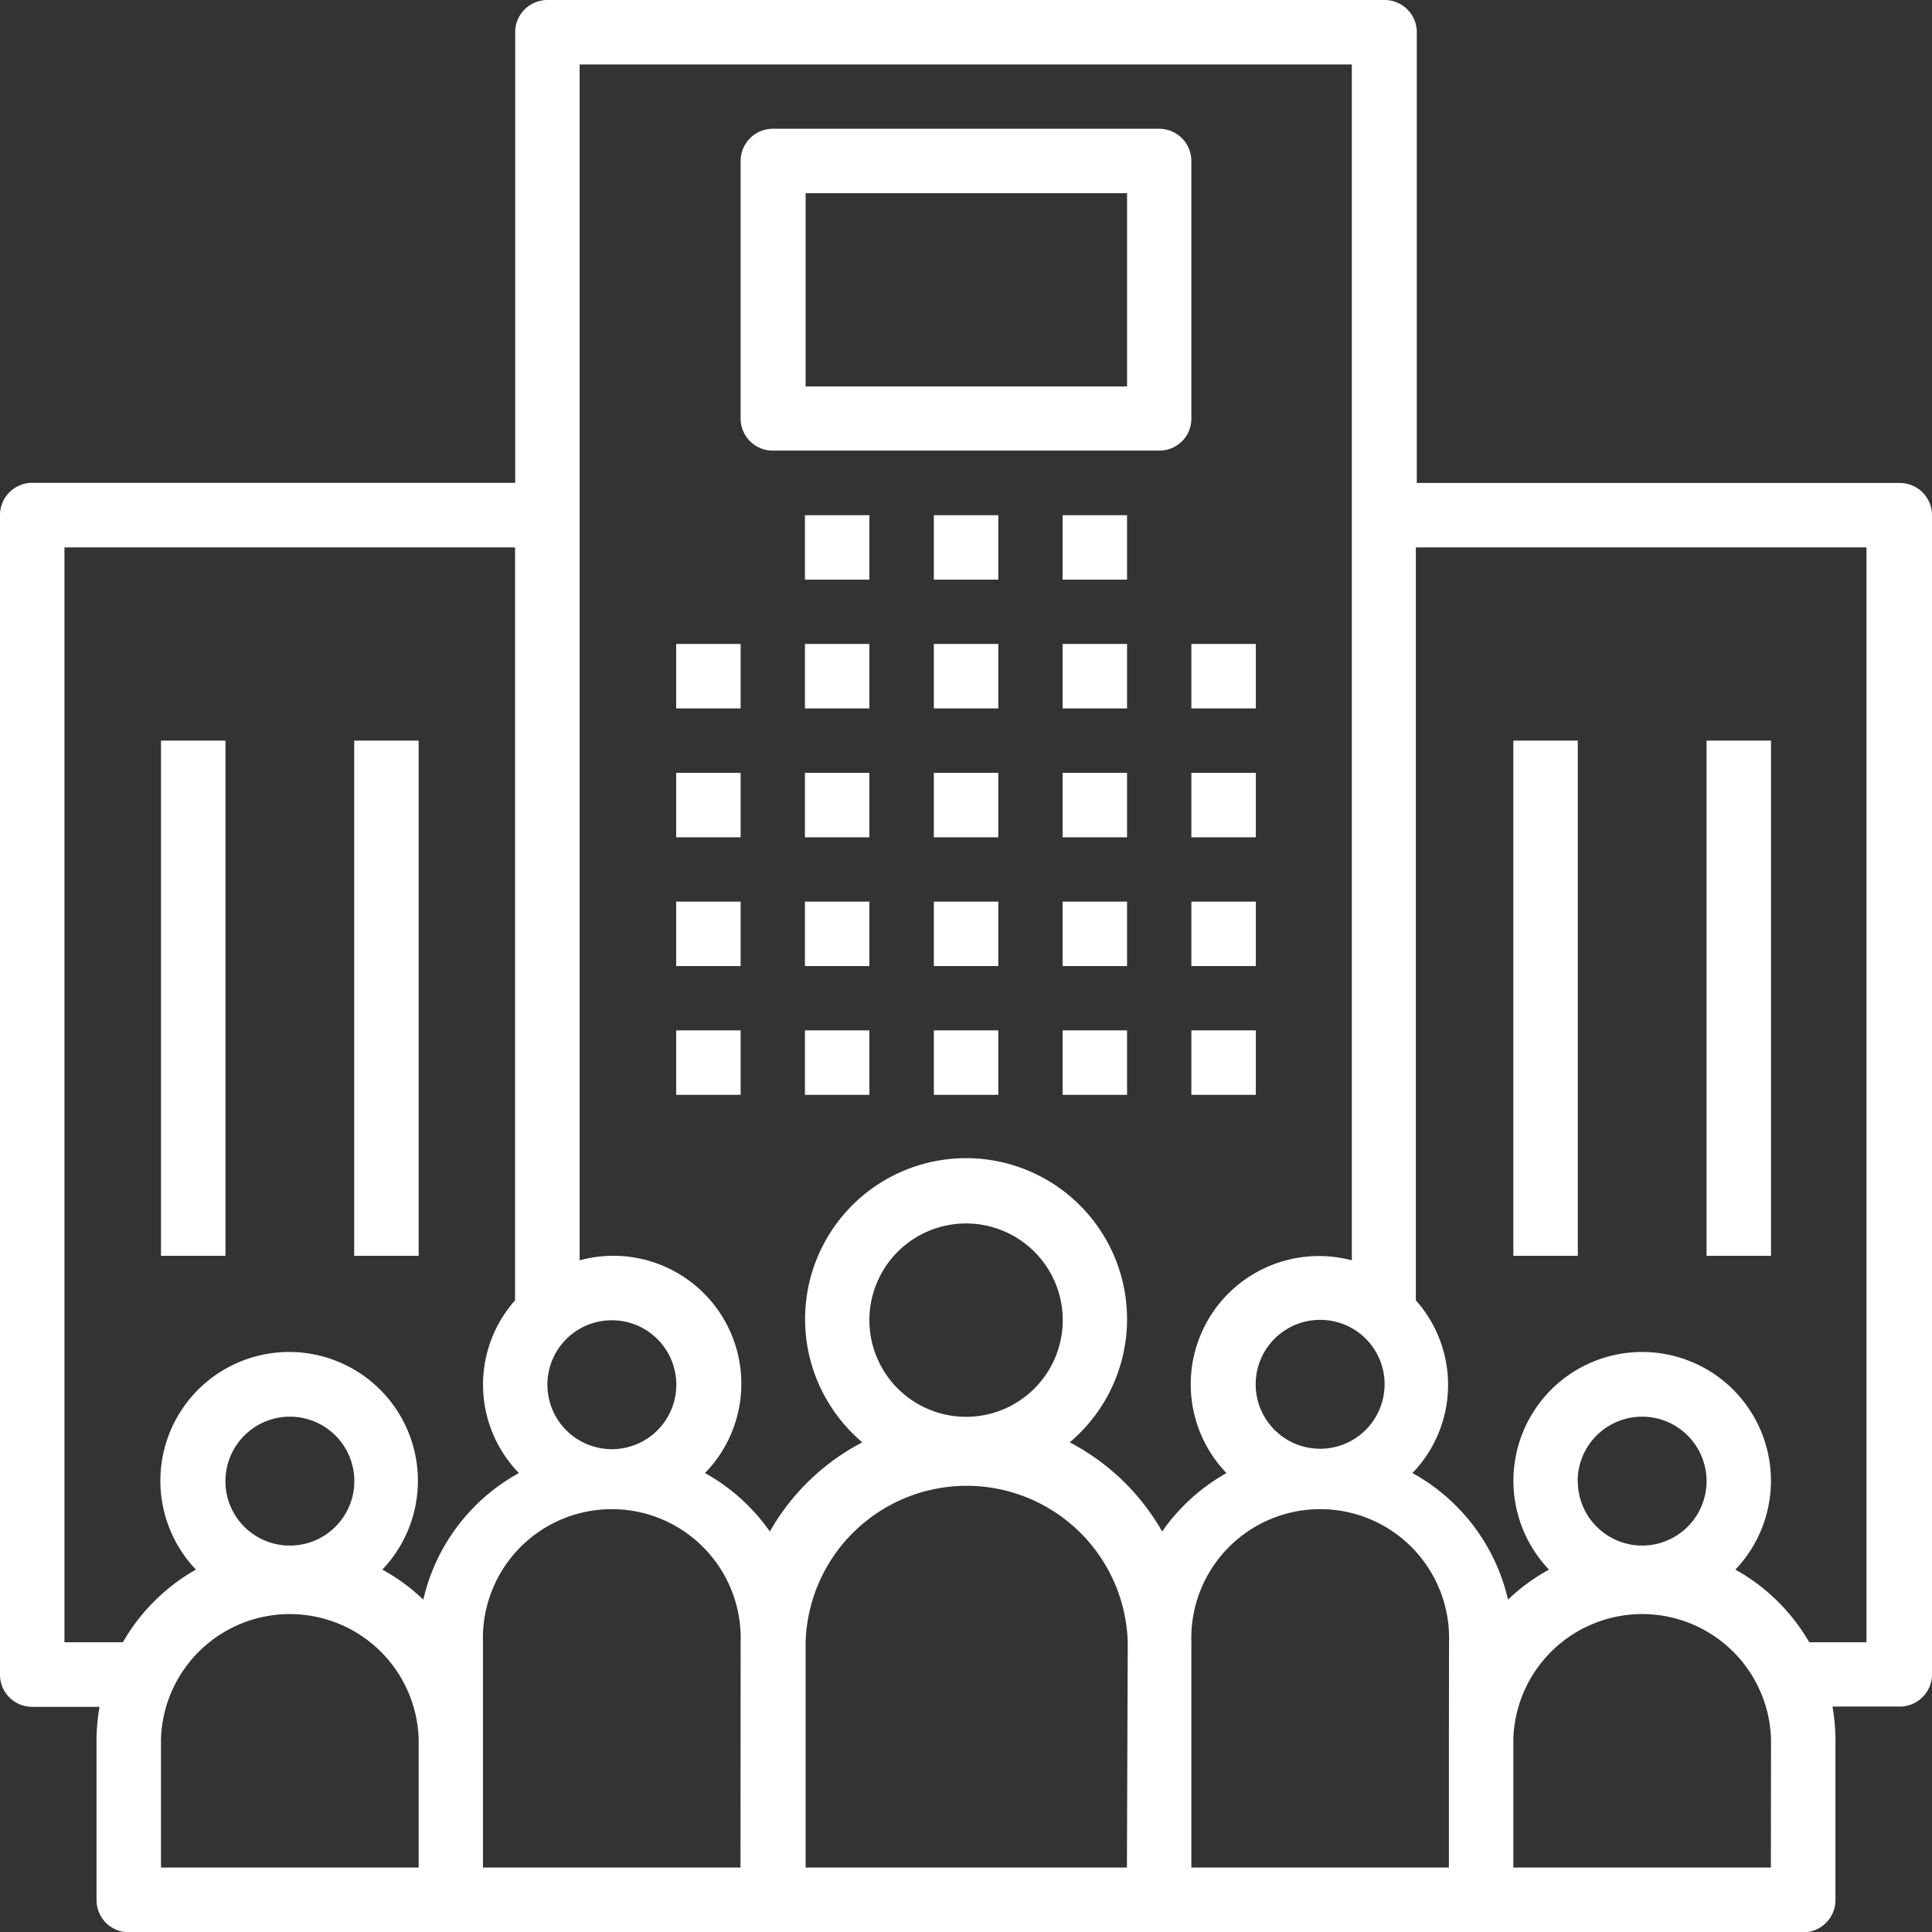 <svg xmlns="http://www.w3.org/2000/svg" viewBox="0 0 141.49 141.49"><rect x="0" y="0" width="141.49" height="141.49" fill="#333333" stroke="none"/><defs><style>.cls-1{fill:#fff;}</style></defs><g id="Capa_2" data-name="Capa 2"><g id="Capa_1-2" data-name="Capa 1"><rect class="cls-1" x="49.52" y="47.16" width="4.72" height="4.72"/><rect class="cls-1" x="49.52" y="56.6" width="4.72" height="4.72"/><rect class="cls-1" x="49.52" y="66.03" width="4.72" height="4.72"/><rect class="cls-1" x="49.52" y="75.46" width="4.72" height="4.72"/><rect class="cls-1" x="58.95" y="47.16" width="4.72" height="4.72"/><rect class="cls-1" x="58.95" y="56.6" width="4.72" height="4.72"/><rect class="cls-1" x="58.95" y="66.03" width="4.72" height="4.72"/><rect class="cls-1" x="58.95" y="75.46" width="4.72" height="4.72"/><rect class="cls-1" x="68.39" y="47.16" width="4.72" height="4.72"/><rect class="cls-1" x="68.39" y="56.6" width="4.72" height="4.72"/><rect class="cls-1" x="68.39" y="66.03" width="4.72" height="4.72"/><rect class="cls-1" x="68.39" y="75.46" width="4.72" height="4.72"/><rect class="cls-1" x="77.82" y="47.16" width="4.72" height="4.72"/><rect class="cls-1" x="58.95" y="37.73" width="4.72" height="4.72"/><rect class="cls-1" x="68.39" y="37.73" width="4.72" height="4.72"/><rect class="cls-1" x="77.82" y="37.73" width="4.72" height="4.72"/><rect class="cls-1" x="77.82" y="56.6" width="4.72" height="4.72"/><rect class="cls-1" x="77.82" y="66.03" width="4.72" height="4.72"/><rect class="cls-1" x="77.82" y="75.46" width="4.72" height="4.72"/><rect class="cls-1" x="87.25" y="47.16" width="4.72" height="4.72"/><rect class="cls-1" x="87.25" y="56.6" width="4.72" height="4.72"/><rect class="cls-1" x="87.25" y="66.03" width="4.72" height="4.72"/><rect class="cls-1" x="87.25" y="75.46" width="4.72" height="4.72"/><path class="cls-1" d="M139.13,35.37H103.76v-33A2.36,2.36,0,0,0,101.4,0H40.09a2.36,2.36,0,0,0-2.36,2.36h0v33H2.36A2.36,2.36,0,0,0,0,37.73H0v84.9A2.35,2.35,0,0,0,2.36,125H7.29a14.39,14.39,0,0,0-.22,2.36v11.79a2.36,2.36,0,0,0,2.36,2.36H132.06a2.36,2.36,0,0,0,2.36-2.36h0V127.34a14.39,14.39,0,0,0-.22-2.36h4.93a2.36,2.36,0,0,0,2.36-2.35h0V37.73A2.36,2.36,0,0,0,139.13,35.37Zm-37.73,66a4.72,4.72,0,1,1-4.71-4.71A4.71,4.71,0,0,1,101.4,101.4ZM44.81,96.69a4.72,4.72,0,1,1-4.72,4.71A4.71,4.71,0,0,1,44.81,96.69ZM30.66,136.77H11.79v-9.43a9.44,9.44,0,0,1,18.87,0ZM16.51,108.48a4.72,4.72,0,1,1,4.71,4.71A4.71,4.71,0,0,1,16.51,108.48ZM31,117.15a14.14,14.14,0,0,0-3-2.2,9.43,9.43,0,1,0-13.65,0A14.25,14.25,0,0,0,9,120.27H4.72V40.09h33V95.23A9.3,9.3,0,0,0,38,107.88,14.21,14.21,0,0,0,31,117.15Zm23.23,19.62H35.37v-16.5a9.44,9.44,0,1,1,18.87,0Zm28.3,0H59v-16.5a11.8,11.8,0,0,1,23.59,0ZM63.67,96.69a7.08,7.08,0,1,1,7.08,7.07A7.08,7.08,0,0,1,63.67,96.69Zm21.44,15.47a16.63,16.63,0,0,0-6.77-6.53,11.79,11.79,0,1,0-16.61-1.43,12,12,0,0,0,1.42,1.43,16.63,16.63,0,0,0-6.77,6.53,14.23,14.23,0,0,0-4.75-4.28A9.37,9.37,0,0,0,42.45,92.3V4.72H99V92.3a9.39,9.39,0,0,0-9.18,15.58A14.23,14.23,0,0,0,85.11,112.16Zm21,15.18v9.43H87.25v-16.5a9.44,9.44,0,1,1,18.87,0Zm23.58,9.43H110.83v-9.43a9.44,9.44,0,0,1,18.87,0Zm-14.15-28.29a4.72,4.72,0,1,1,4.72,4.71A4.72,4.72,0,0,1,115.55,108.48Zm21.22,11.79H132.5a14.25,14.25,0,0,0-5.41-5.32,9.43,9.43,0,1,0-13.65,0,14.14,14.14,0,0,0-3,2.2,14.21,14.21,0,0,0-7-9.27,9.3,9.3,0,0,0,.25-12.65V40.09h33v80.18Z"/><rect class="cls-1" x="110.83" y="54.24" width="4.72" height="37.73"/><rect class="cls-1" x="124.98" y="54.24" width="4.72" height="37.73"/><rect class="cls-1" x="11.79" y="54.24" width="4.72" height="37.73"/><rect class="cls-1" x="25.94" y="54.24" width="4.72" height="37.73"/><path class="cls-1" d="M84.9,9.43H56.6a2.36,2.36,0,0,0-2.36,2.36h0V30.66A2.35,2.35,0,0,0,56.59,33h28.3a2.34,2.34,0,0,0,2.36-2.35h0V11.79A2.36,2.36,0,0,0,84.9,9.43ZM82.54,28.3H59V14.15H82.54Z"/></g></g></svg>